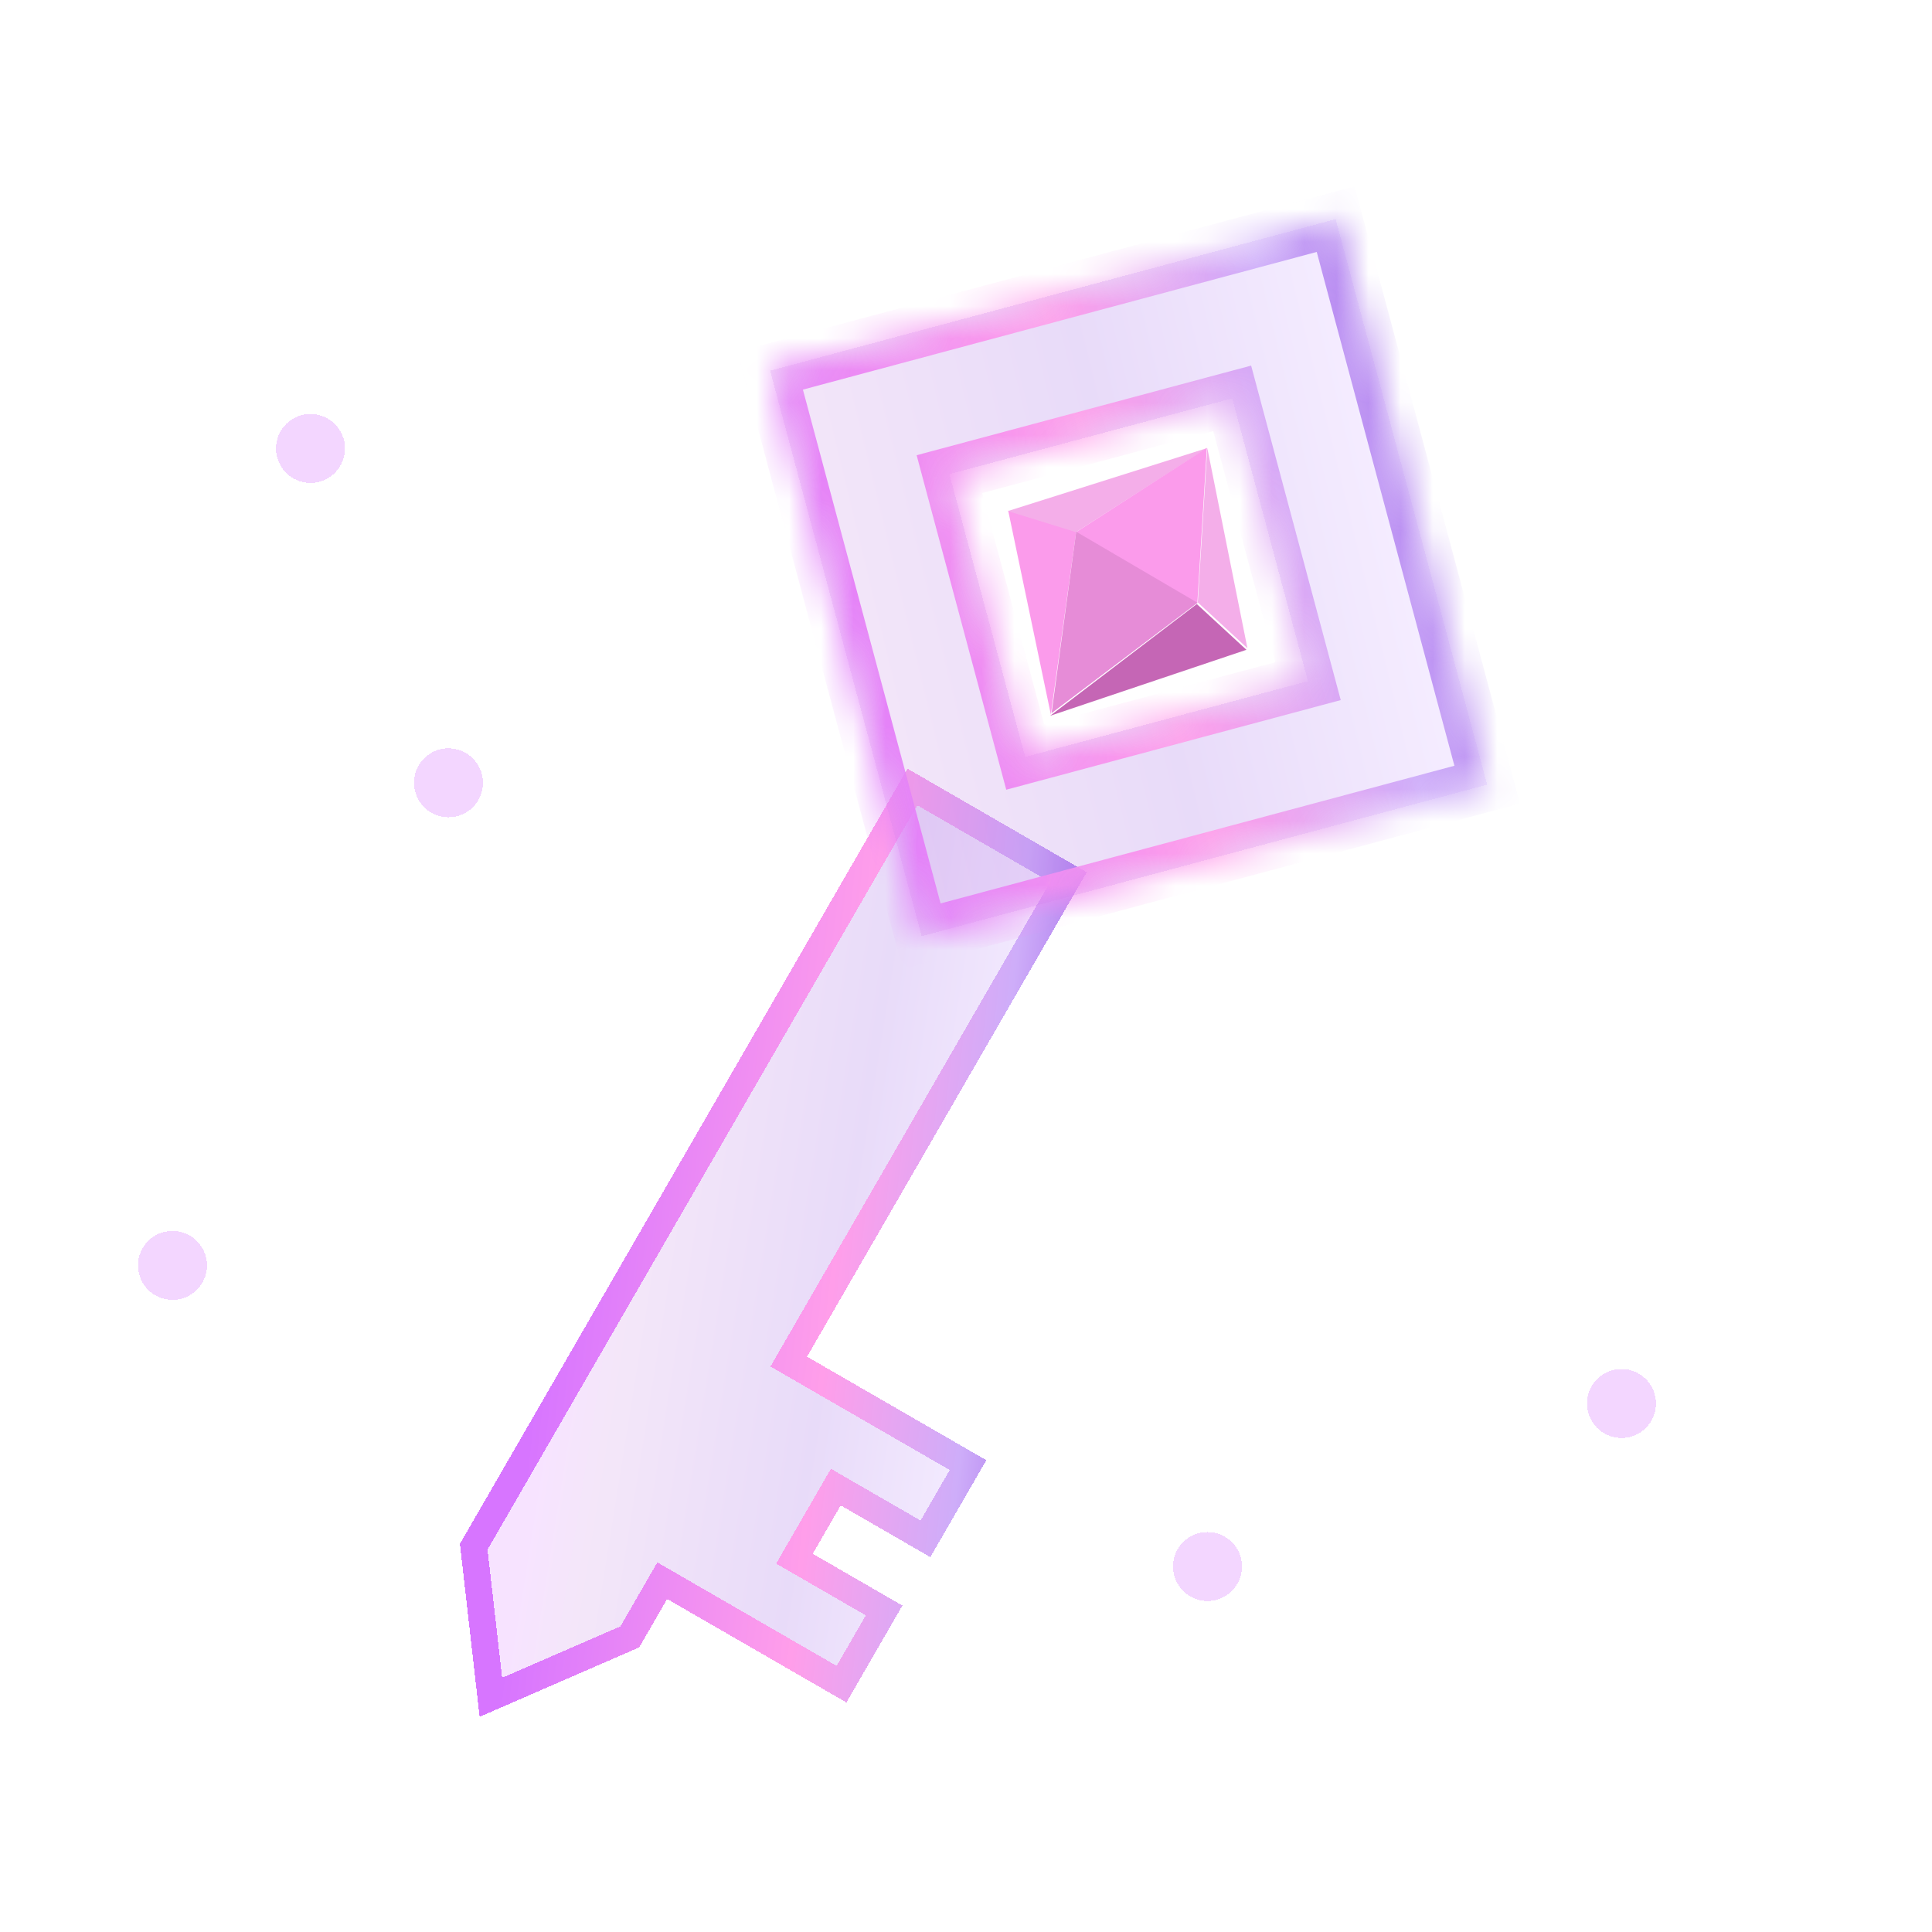 <svg width="60" height="60" viewBox="0 0 60 60" fill="none" xmlns="http://www.w3.org/2000/svg">
<g clip-path="url(#clip0_7399_11489)">
<g filter="url(#filter0_bd_7399_11489)">
<path d="M25.063 42.133L33.75 27.087L28.183 23.872L14.283 47.947L14.895 53.316L19.851 51.161L20.719 49.657L26.287 52.871L28.024 49.862L25.24 48.254L26.109 46.75L28.893 48.357L30.63 45.348L25.063 42.133Z" fill="url(#paint0_linear_7399_11489)" fill-opacity="0.2" shape-rendering="crispEdges"/>
<path d="M24.855 42.493L24.495 42.285L24.703 41.925L33.182 27.239L28.335 24.44L14.712 48.036L15.245 52.711L19.559 50.835L20.359 49.449L20.567 49.089L20.927 49.297L26.134 52.303L27.456 50.014L25.032 48.614L24.672 48.407L24.88 48.047L25.749 46.542L25.957 46.182L26.317 46.39L28.741 47.789L30.062 45.5L24.855 42.493Z" stroke="url(#paint1_linear_7399_11489)" stroke-width="0.832" shape-rendering="crispEdges"/>
</g>
<g filter="url(#filter1_bd_7399_11489)">
<mask id="path-3-inside-1_7399_11489" fill="white">
<path fill-rule="evenodd" clip-rule="evenodd" d="M23.917 11.512L41.48 6.806L46.186 24.369L28.623 29.075L23.917 11.512ZM29.485 14.725L38.267 12.372L40.62 21.154L31.838 23.507L29.485 14.725Z"/>
</mask>
<path fill-rule="evenodd" clip-rule="evenodd" d="M23.917 11.512L41.48 6.806L46.186 24.369L28.623 29.075L23.917 11.512ZM29.485 14.725L38.267 12.372L40.62 21.154L31.838 23.507L29.485 14.725Z" fill="url(#paint2_linear_7399_11489)" fill-opacity="0.2" shape-rendering="crispEdges"/>
<path d="M41.48 6.806L41.265 6.003L42.068 5.787L42.283 6.591L41.48 6.806ZM23.917 11.512L23.114 11.727L22.898 10.924L23.702 10.709L23.917 11.512ZM46.186 24.369L46.989 24.154L47.205 24.957L46.401 25.172L46.186 24.369ZM28.623 29.075L28.838 29.878L28.035 30.093L27.82 29.29L28.623 29.075ZM38.267 12.372L38.051 11.569L38.855 11.354L39.07 12.157L38.267 12.372ZM29.485 14.725L28.682 14.941L28.467 14.137L29.27 13.922L29.485 14.725ZM40.62 21.154L41.423 20.939L41.638 21.742L40.835 21.957L40.62 21.154ZM31.838 23.507L32.053 24.31L31.25 24.525L31.035 23.722L31.838 23.507ZM41.695 7.609L24.132 12.315L23.702 10.709L41.265 6.003L41.695 7.609ZM45.383 24.584L40.677 7.021L42.283 6.591L46.989 24.154L45.383 24.584ZM28.408 28.272L45.971 23.566L46.401 25.172L28.838 29.878L28.408 28.272ZM24.72 11.297L29.426 28.86L27.82 29.29L23.114 11.727L24.72 11.297ZM38.482 13.175L29.7 15.528L29.27 13.922L38.051 11.569L38.482 13.175ZM39.816 21.369L37.464 12.587L39.07 12.157L41.423 20.939L39.816 21.369ZM31.623 22.704L40.404 20.351L40.835 21.957L32.053 24.31L31.623 22.704ZM30.288 14.51L32.641 23.292L31.035 23.722L28.682 14.941L30.288 14.51Z" fill="url(#paint3_linear_7399_11489)" mask="url(#path-3-inside-1_7399_11489)"/>
</g>
<path d="M32.635 22.191L33.423 16.511L31.31 15.856L32.635 22.191Z" fill="#FB9BEB"/>
<path d="M31.302 15.871L33.416 16.526L37.493 13.914L31.302 15.871Z" fill="#F4AEE9"/>
<path d="M38.74 20.131L37.199 18.709L37.494 13.914L38.74 20.131Z" fill="#F4AEE9"/>
<path d="M37.48 13.91L37.184 18.736L33.416 16.528L37.48 13.91Z" fill="#FB9BEB"/>
<path d="M32.658 22.147L33.422 16.512L37.191 18.72L32.658 22.147Z" fill="#E68CD7"/>
<path d="M32.612 22.23L37.168 18.759L38.709 20.18L32.612 22.23Z" fill="#C566B5"/>
<g filter="url(#filter2_d_7399_11489)">
<circle cx="13.928" cy="24.31" r="1.071" fill="#D775FF" fill-opacity="0.3" shape-rendering="crispEdges"/>
</g>
<g filter="url(#filter3_d_7399_11489)">
<circle cx="9.643" cy="13.927" r="1.071" fill="#D775FF" fill-opacity="0.3" shape-rendering="crispEdges"/>
</g>
<g filter="url(#filter4_d_7399_11489)">
<circle cx="37.5" cy="48.65" r="1.071" fill="#D775FF" fill-opacity="0.3" shape-rendering="crispEdges"/>
</g>
<g filter="url(#filter5_d_7399_11489)">
<circle cx="50.357" cy="43.587" r="1.071" fill="#D775FF" fill-opacity="0.3" shape-rendering="crispEdges"/>
</g>
<g filter="url(#filter6_d_7399_11489)">
<circle cx="5.357" cy="39.298" r="1.071" fill="#D775FF" fill-opacity="0.3" shape-rendering="crispEdges"/>
</g>
</g>
<defs>
<filter id="filter0_bd_7399_11489" x="5.712" y="15.3" width="36.61" height="46.588" filterUnits="userSpaceOnUse" color-interpolation-filters="sRGB">
<feFlood flood-opacity="0" result="BackgroundImageFix"/>
<feGaussianBlur in="BackgroundImageFix" stdDeviation="3.326"/>
<feComposite in2="SourceAlpha" operator="in" result="effect1_backgroundBlur_7399_11489"/>
<feColorMatrix in="SourceAlpha" type="matrix" values="0 0 0 0 0 0 0 0 0 0 0 0 0 0 0 0 0 0 127 0" result="hardAlpha"/>
<feOffset/>
<feGaussianBlur stdDeviation="4.286"/>
<feComposite in2="hardAlpha" operator="out"/>
<feColorMatrix type="matrix" values="0 0 0 0 0.861 0 0 0 0 0.758 0 0 0 0 1 0 0 0 1 0"/>
<feBlend mode="normal" in2="effect1_backgroundBlur_7399_11489" result="effect2_dropShadow_7399_11489"/>
<feBlend mode="normal" in="SourceGraphic" in2="effect2_dropShadow_7399_11489" result="shape"/>
</filter>
<filter id="filter1_bd_7399_11489" x="15.346" y="-1.767" width="39.412" height="39.412" filterUnits="userSpaceOnUse" color-interpolation-filters="sRGB">
<feFlood flood-opacity="0" result="BackgroundImageFix"/>
<feGaussianBlur in="BackgroundImageFix" stdDeviation="3.326"/>
<feComposite in2="SourceAlpha" operator="in" result="effect1_backgroundBlur_7399_11489"/>
<feColorMatrix in="SourceAlpha" type="matrix" values="0 0 0 0 0 0 0 0 0 0 0 0 0 0 0 0 0 0 127 0" result="hardAlpha"/>
<feOffset/>
<feGaussianBlur stdDeviation="4.286"/>
<feComposite in2="hardAlpha" operator="out"/>
<feColorMatrix type="matrix" values="0 0 0 0 0.861 0 0 0 0 0.758 0 0 0 0 1 0 0 0 1 0"/>
<feBlend mode="normal" in2="effect1_backgroundBlur_7399_11489" result="effect2_dropShadow_7399_11489"/>
<feBlend mode="normal" in="SourceGraphic" in2="effect2_dropShadow_7399_11489" result="shape"/>
</filter>
<filter id="filter2_d_7399_11489" x="-31.072" y="-20.69" width="90" height="90.002" filterUnits="userSpaceOnUse" color-interpolation-filters="sRGB">
<feFlood flood-opacity="0" result="BackgroundImageFix"/>
<feColorMatrix in="SourceAlpha" type="matrix" values="0 0 0 0 0 0 0 0 0 0 0 0 0 0 0 0 0 0 127 0" result="hardAlpha"/>
<feMorphology radius="1.071" operator="dilate" in="SourceAlpha" result="effect1_dropShadow_7399_11489"/>
<feOffset/>
<feGaussianBlur stdDeviation="21.429"/>
<feComposite in2="hardAlpha" operator="out"/>
<feColorMatrix type="matrix" values="0 0 0 0 0.843 0 0 0 0 0.459 0 0 0 0 1 0 0 0 1 0"/>
<feBlend mode="normal" in2="BackgroundImageFix" result="effect1_dropShadow_7399_11489"/>
<feBlend mode="normal" in="SourceGraphic" in2="effect1_dropShadow_7399_11489" result="shape"/>
</filter>
<filter id="filter3_d_7399_11489" x="-35.357" y="-31.073" width="90" height="90.002" filterUnits="userSpaceOnUse" color-interpolation-filters="sRGB">
<feFlood flood-opacity="0" result="BackgroundImageFix"/>
<feColorMatrix in="SourceAlpha" type="matrix" values="0 0 0 0 0 0 0 0 0 0 0 0 0 0 0 0 0 0 127 0" result="hardAlpha"/>
<feMorphology radius="1.071" operator="dilate" in="SourceAlpha" result="effect1_dropShadow_7399_11489"/>
<feOffset/>
<feGaussianBlur stdDeviation="21.429"/>
<feComposite in2="hardAlpha" operator="out"/>
<feColorMatrix type="matrix" values="0 0 0 0 0.843 0 0 0 0 0.459 0 0 0 0 1 0 0 0 1 0"/>
<feBlend mode="normal" in2="BackgroundImageFix" result="effect1_dropShadow_7399_11489"/>
<feBlend mode="normal" in="SourceGraphic" in2="effect1_dropShadow_7399_11489" result="shape"/>
</filter>
<filter id="filter4_d_7399_11489" x="-7.5" y="3.65" width="90" height="90.002" filterUnits="userSpaceOnUse" color-interpolation-filters="sRGB">
<feFlood flood-opacity="0" result="BackgroundImageFix"/>
<feColorMatrix in="SourceAlpha" type="matrix" values="0 0 0 0 0 0 0 0 0 0 0 0 0 0 0 0 0 0 127 0" result="hardAlpha"/>
<feMorphology radius="1.071" operator="dilate" in="SourceAlpha" result="effect1_dropShadow_7399_11489"/>
<feOffset/>
<feGaussianBlur stdDeviation="21.429"/>
<feComposite in2="hardAlpha" operator="out"/>
<feColorMatrix type="matrix" values="0 0 0 0 0.843 0 0 0 0 0.459 0 0 0 0 1 0 0 0 1 0"/>
<feBlend mode="normal" in2="BackgroundImageFix" result="effect1_dropShadow_7399_11489"/>
<feBlend mode="normal" in="SourceGraphic" in2="effect1_dropShadow_7399_11489" result="shape"/>
</filter>
<filter id="filter5_d_7399_11489" x="5.357" y="-1.413" width="90" height="90.002" filterUnits="userSpaceOnUse" color-interpolation-filters="sRGB">
<feFlood flood-opacity="0" result="BackgroundImageFix"/>
<feColorMatrix in="SourceAlpha" type="matrix" values="0 0 0 0 0 0 0 0 0 0 0 0 0 0 0 0 0 0 127 0" result="hardAlpha"/>
<feMorphology radius="1.071" operator="dilate" in="SourceAlpha" result="effect1_dropShadow_7399_11489"/>
<feOffset/>
<feGaussianBlur stdDeviation="21.429"/>
<feComposite in2="hardAlpha" operator="out"/>
<feColorMatrix type="matrix" values="0 0 0 0 0.843 0 0 0 0 0.459 0 0 0 0 1 0 0 0 1 0"/>
<feBlend mode="normal" in2="BackgroundImageFix" result="effect1_dropShadow_7399_11489"/>
<feBlend mode="normal" in="SourceGraphic" in2="effect1_dropShadow_7399_11489" result="shape"/>
</filter>
<filter id="filter6_d_7399_11489" x="-39.643" y="-5.702" width="90" height="90.002" filterUnits="userSpaceOnUse" color-interpolation-filters="sRGB">
<feFlood flood-opacity="0" result="BackgroundImageFix"/>
<feColorMatrix in="SourceAlpha" type="matrix" values="0 0 0 0 0 0 0 0 0 0 0 0 0 0 0 0 0 0 127 0" result="hardAlpha"/>
<feMorphology radius="1.071" operator="dilate" in="SourceAlpha" result="effect1_dropShadow_7399_11489"/>
<feOffset/>
<feGaussianBlur stdDeviation="21.429"/>
<feComposite in2="hardAlpha" operator="out"/>
<feColorMatrix type="matrix" values="0 0 0 0 0.843 0 0 0 0 0.459 0 0 0 0 1 0 0 0 1 0"/>
<feBlend mode="normal" in2="BackgroundImageFix" result="effect1_dropShadow_7399_11489"/>
<feBlend mode="normal" in="SourceGraphic" in2="effect1_dropShadow_7399_11489" result="shape"/>
</filter>
<linearGradient id="paint0_linear_7399_11489" x1="34.718" y1="33.445" x2="19.135" y2="30.948" gradientUnits="userSpaceOnUse">
<stop stop-color="#EDDFFF"/>
<stop offset="0.15" stop-color="#C99FFF"/>
<stop offset="0.48" stop-color="#8D4BE1"/>
<stop offset="0.875" stop-color="#C584DF"/>
<stop offset="1" stop-color="#D775FF"/>
</linearGradient>
<linearGradient id="paint1_linear_7399_11489" x1="35.723" y1="31.705" x2="18.091" y2="29.72" gradientUnits="userSpaceOnUse">
<stop stop-color="#8D4BE1"/>
<stop offset="0.245" stop-color="#CEADF9"/>
<stop offset="0.5" stop-color="#FF9EEA"/>
<stop offset="1" stop-color="#D775FF"/>
</linearGradient>
<linearGradient id="paint2_linear_7399_11489" x1="46.43" y1="14.303" x2="22.683" y2="20.078" gradientUnits="userSpaceOnUse">
<stop stop-color="#EDDFFF"/>
<stop offset="0.15" stop-color="#C99FFF"/>
<stop offset="0.48" stop-color="#8D4BE1"/>
<stop offset="0.875" stop-color="#C584DF"/>
<stop offset="1" stop-color="#D775FF"/>
</linearGradient>
<linearGradient id="paint3_linear_7399_11489" x1="47.234" y1="12.911" x2="22.281" y2="20.774" gradientUnits="userSpaceOnUse">
<stop stop-color="#8D4BE1"/>
<stop offset="0.245" stop-color="#CEADF9"/>
<stop offset="0.5" stop-color="#FF9EEA"/>
<stop offset="1" stop-color="#D775FF"/>
</linearGradient>
<clipPath id="clip0_7399_11489">
<rect width="60" height="60" fill="white"/>
</clipPath>
</defs>
</svg>
